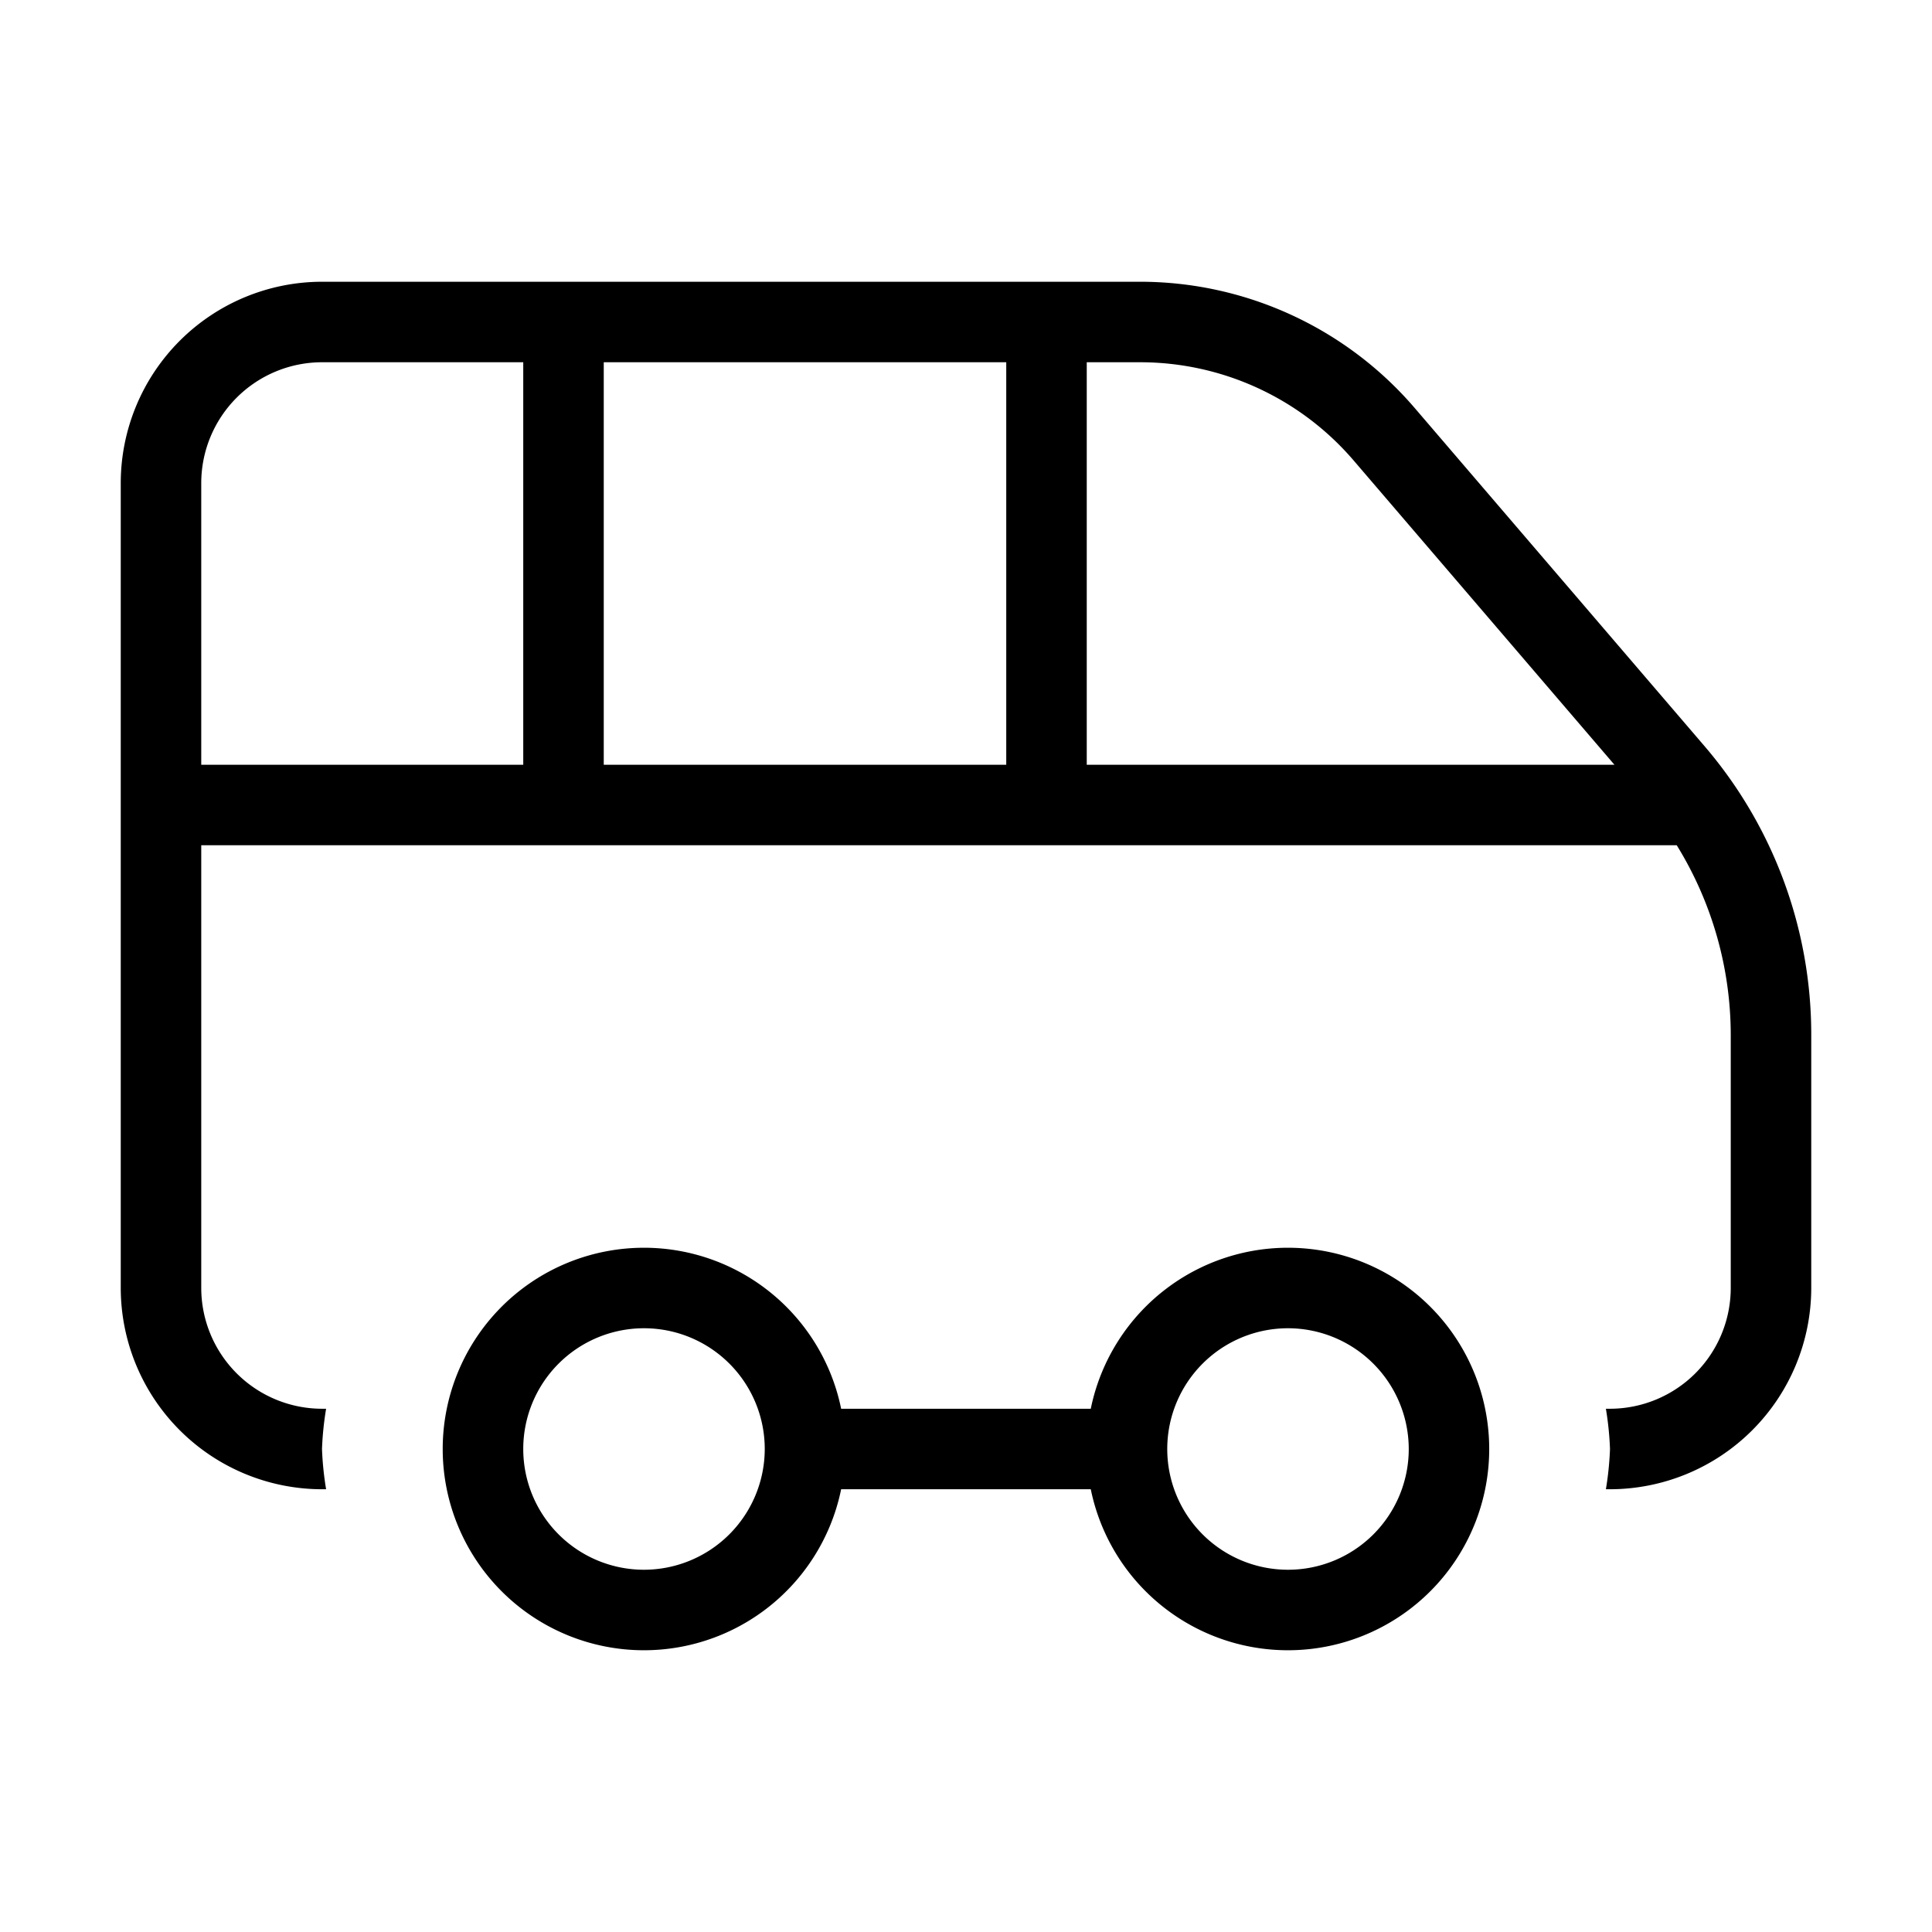 <svg id="Layer_1" data-name="Layer 1" xmlns="http://www.w3.org/2000/svg" viewBox="0 0 24 24"><path d="M13.551,17.5H10.449a2.5,2.5,0,1,0,0,1h3.101a2.5,2.5,0,1,0,0-1ZM8,19.5A1.5,1.5,0,1,1,9.5,18,1.502,1.502,0,0,1,8,19.5ZM17.5,18A1.5,1.5,0,1,1,16,16.5,1.502,1.502,0,0,1,17.5,18ZM4,18.5h.051A3.927,3.927,0,0,1,4,18a3.927,3.927,0,0,1,.051-.5H4A1.502,1.502,0,0,1,2.5,16V10.5H20.829A4.493,4.493,0,0,1,21.5,12.85V16A1.502,1.502,0,0,1,20,17.5h-.051A3.927,3.927,0,0,1,20,18a3.927,3.927,0,0,1-.051.5H20A2.503,2.503,0,0,0,22.5,16V12.85a5.503,5.503,0,0,0-1.324-3.579L17.577,5.072A4.495,4.495,0,0,0,14.16,3.5H4A2.503,2.503,0,0,0,1.5,6V16A2.503,2.503,0,0,0,4,18.5Zm9.5-14h.66a3.493,3.493,0,0,1,2.657,1.222L20.055,9.5H13.5Zm-6,0h5v5h-5ZM2.5,6A1.502,1.502,0,0,1,4,4.5H6.5v5h-4Z"/></svg>